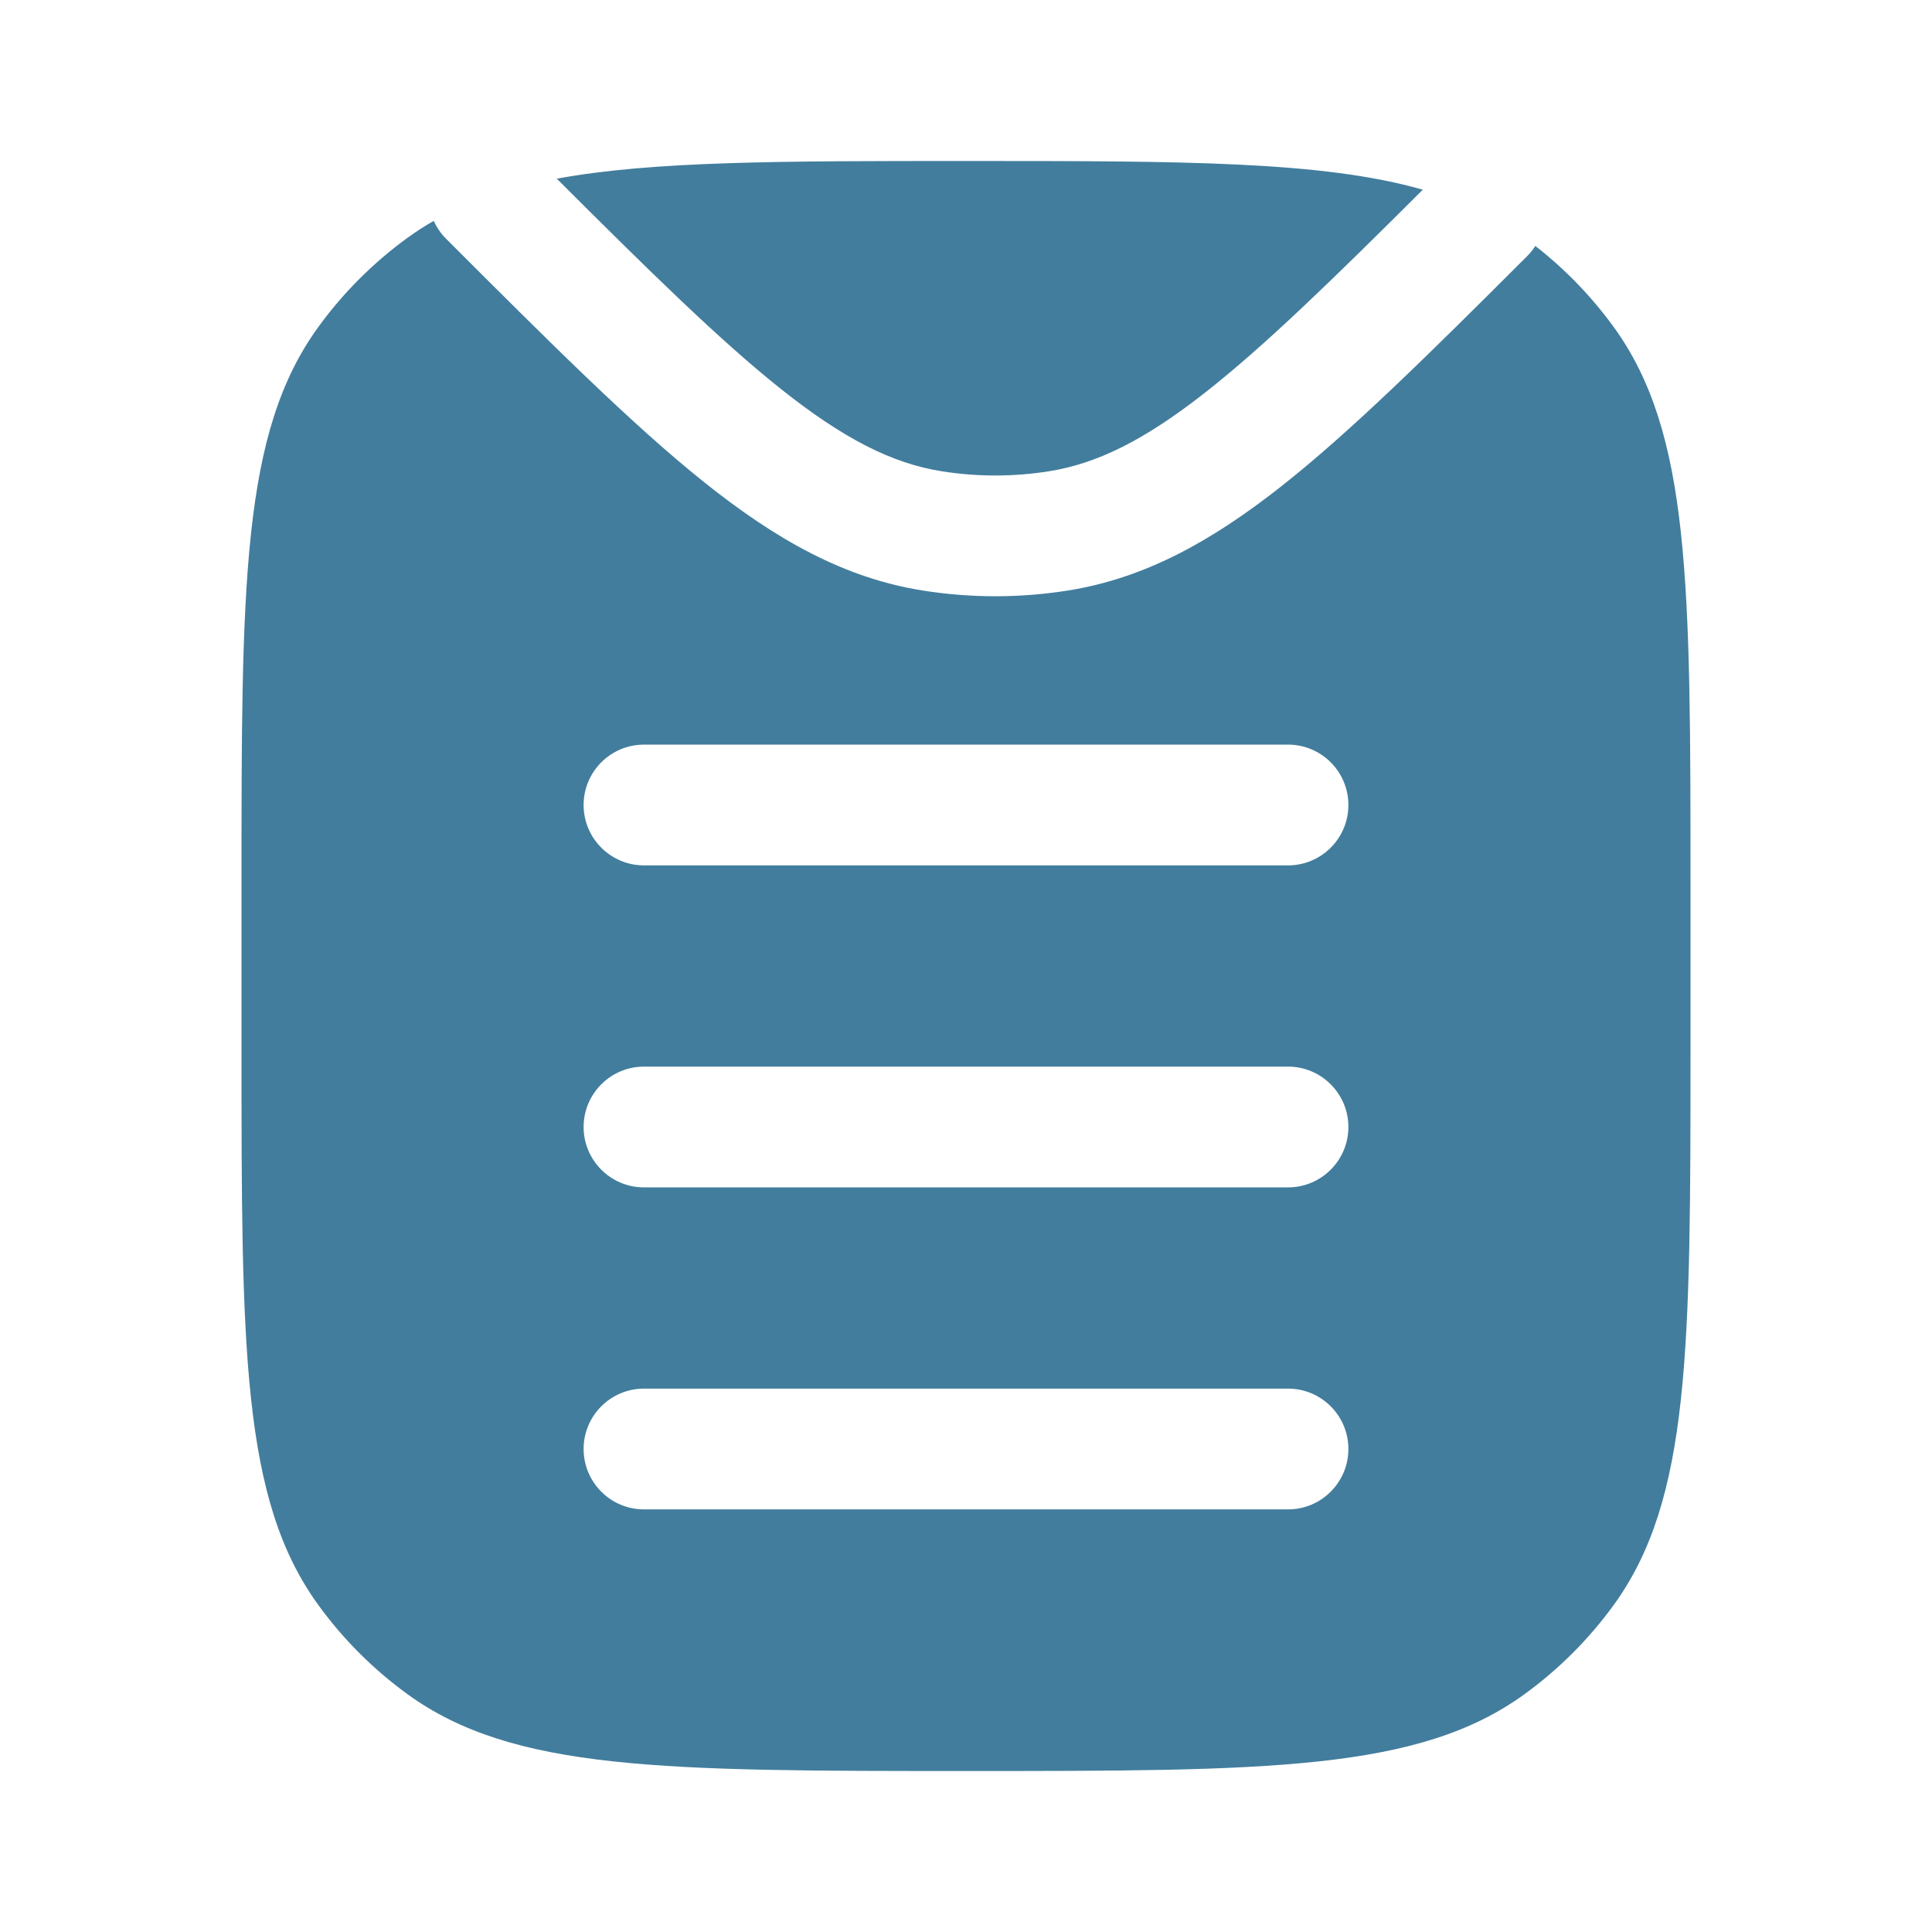 <svg width="78" height="78" viewBox="0 0 78 78" fill="none" xmlns="http://www.w3.org/2000/svg">
<path fill-rule="evenodd" clip-rule="evenodd" d="M16.448 9.603C16.79 9.355 17.144 9.127 17.511 8.917C17.629 9.179 17.796 9.425 18.011 9.641C22.206 13.835 25.498 17.122 28.4 19.445C31.338 21.797 34.09 23.34 37.26 23.842C39.197 24.149 41.17 24.149 43.106 23.842C46.188 23.354 48.873 21.882 51.72 19.641C54.529 17.428 57.684 14.309 61.655 10.341C61.782 10.214 61.892 10.076 61.986 9.93C63.187 10.866 64.251 11.966 65.147 13.198C68.25 17.47 68.25 23.563 68.25 35.75V42.25C68.25 54.437 68.25 60.53 65.147 64.802C64.144 66.181 62.931 67.394 61.551 68.397C57.28 71.5 51.187 71.5 39 71.5C26.813 71.5 20.72 71.5 16.448 68.397C15.069 67.394 13.856 66.181 12.854 64.802C9.75 60.53 9.75 54.437 9.75 42.25V35.75C9.75 23.563 9.75 17.47 12.854 13.198C13.856 11.819 15.069 10.606 16.448 9.603ZM26 30.062C24.654 30.062 23.562 31.154 23.562 32.5C23.562 33.846 24.654 34.938 26 34.938H52C53.346 34.938 54.438 33.846 54.438 32.5C54.438 31.154 53.346 30.062 52 30.062H26ZM26 43.062C24.654 43.062 23.562 44.154 23.562 45.5C23.562 46.846 24.654 47.938 26 47.938H52C53.346 47.938 54.438 46.846 54.438 45.5C54.438 44.154 53.346 43.062 52 43.062H26ZM26 56.062C24.654 56.062 23.562 57.154 23.562 58.5C23.562 59.846 24.654 60.938 26 60.938H52C53.346 60.938 54.438 59.846 54.438 58.5C54.438 57.154 53.346 56.062 52 56.062H26Z" fill="#427D9D"/>
<path d="M39 6.5C47.775 6.5 53.391 6.5 57.442 7.659C53.801 11.29 51.077 13.942 48.703 15.811C46.202 17.781 44.285 18.72 42.344 19.027C40.912 19.254 39.454 19.254 38.022 19.027C36.025 18.711 34.054 17.726 31.446 15.639C29.018 13.696 26.224 10.954 22.479 7.214C26.353 6.5 31.533 6.5 39 6.5Z" fill="#427D9D"/>
</svg>
